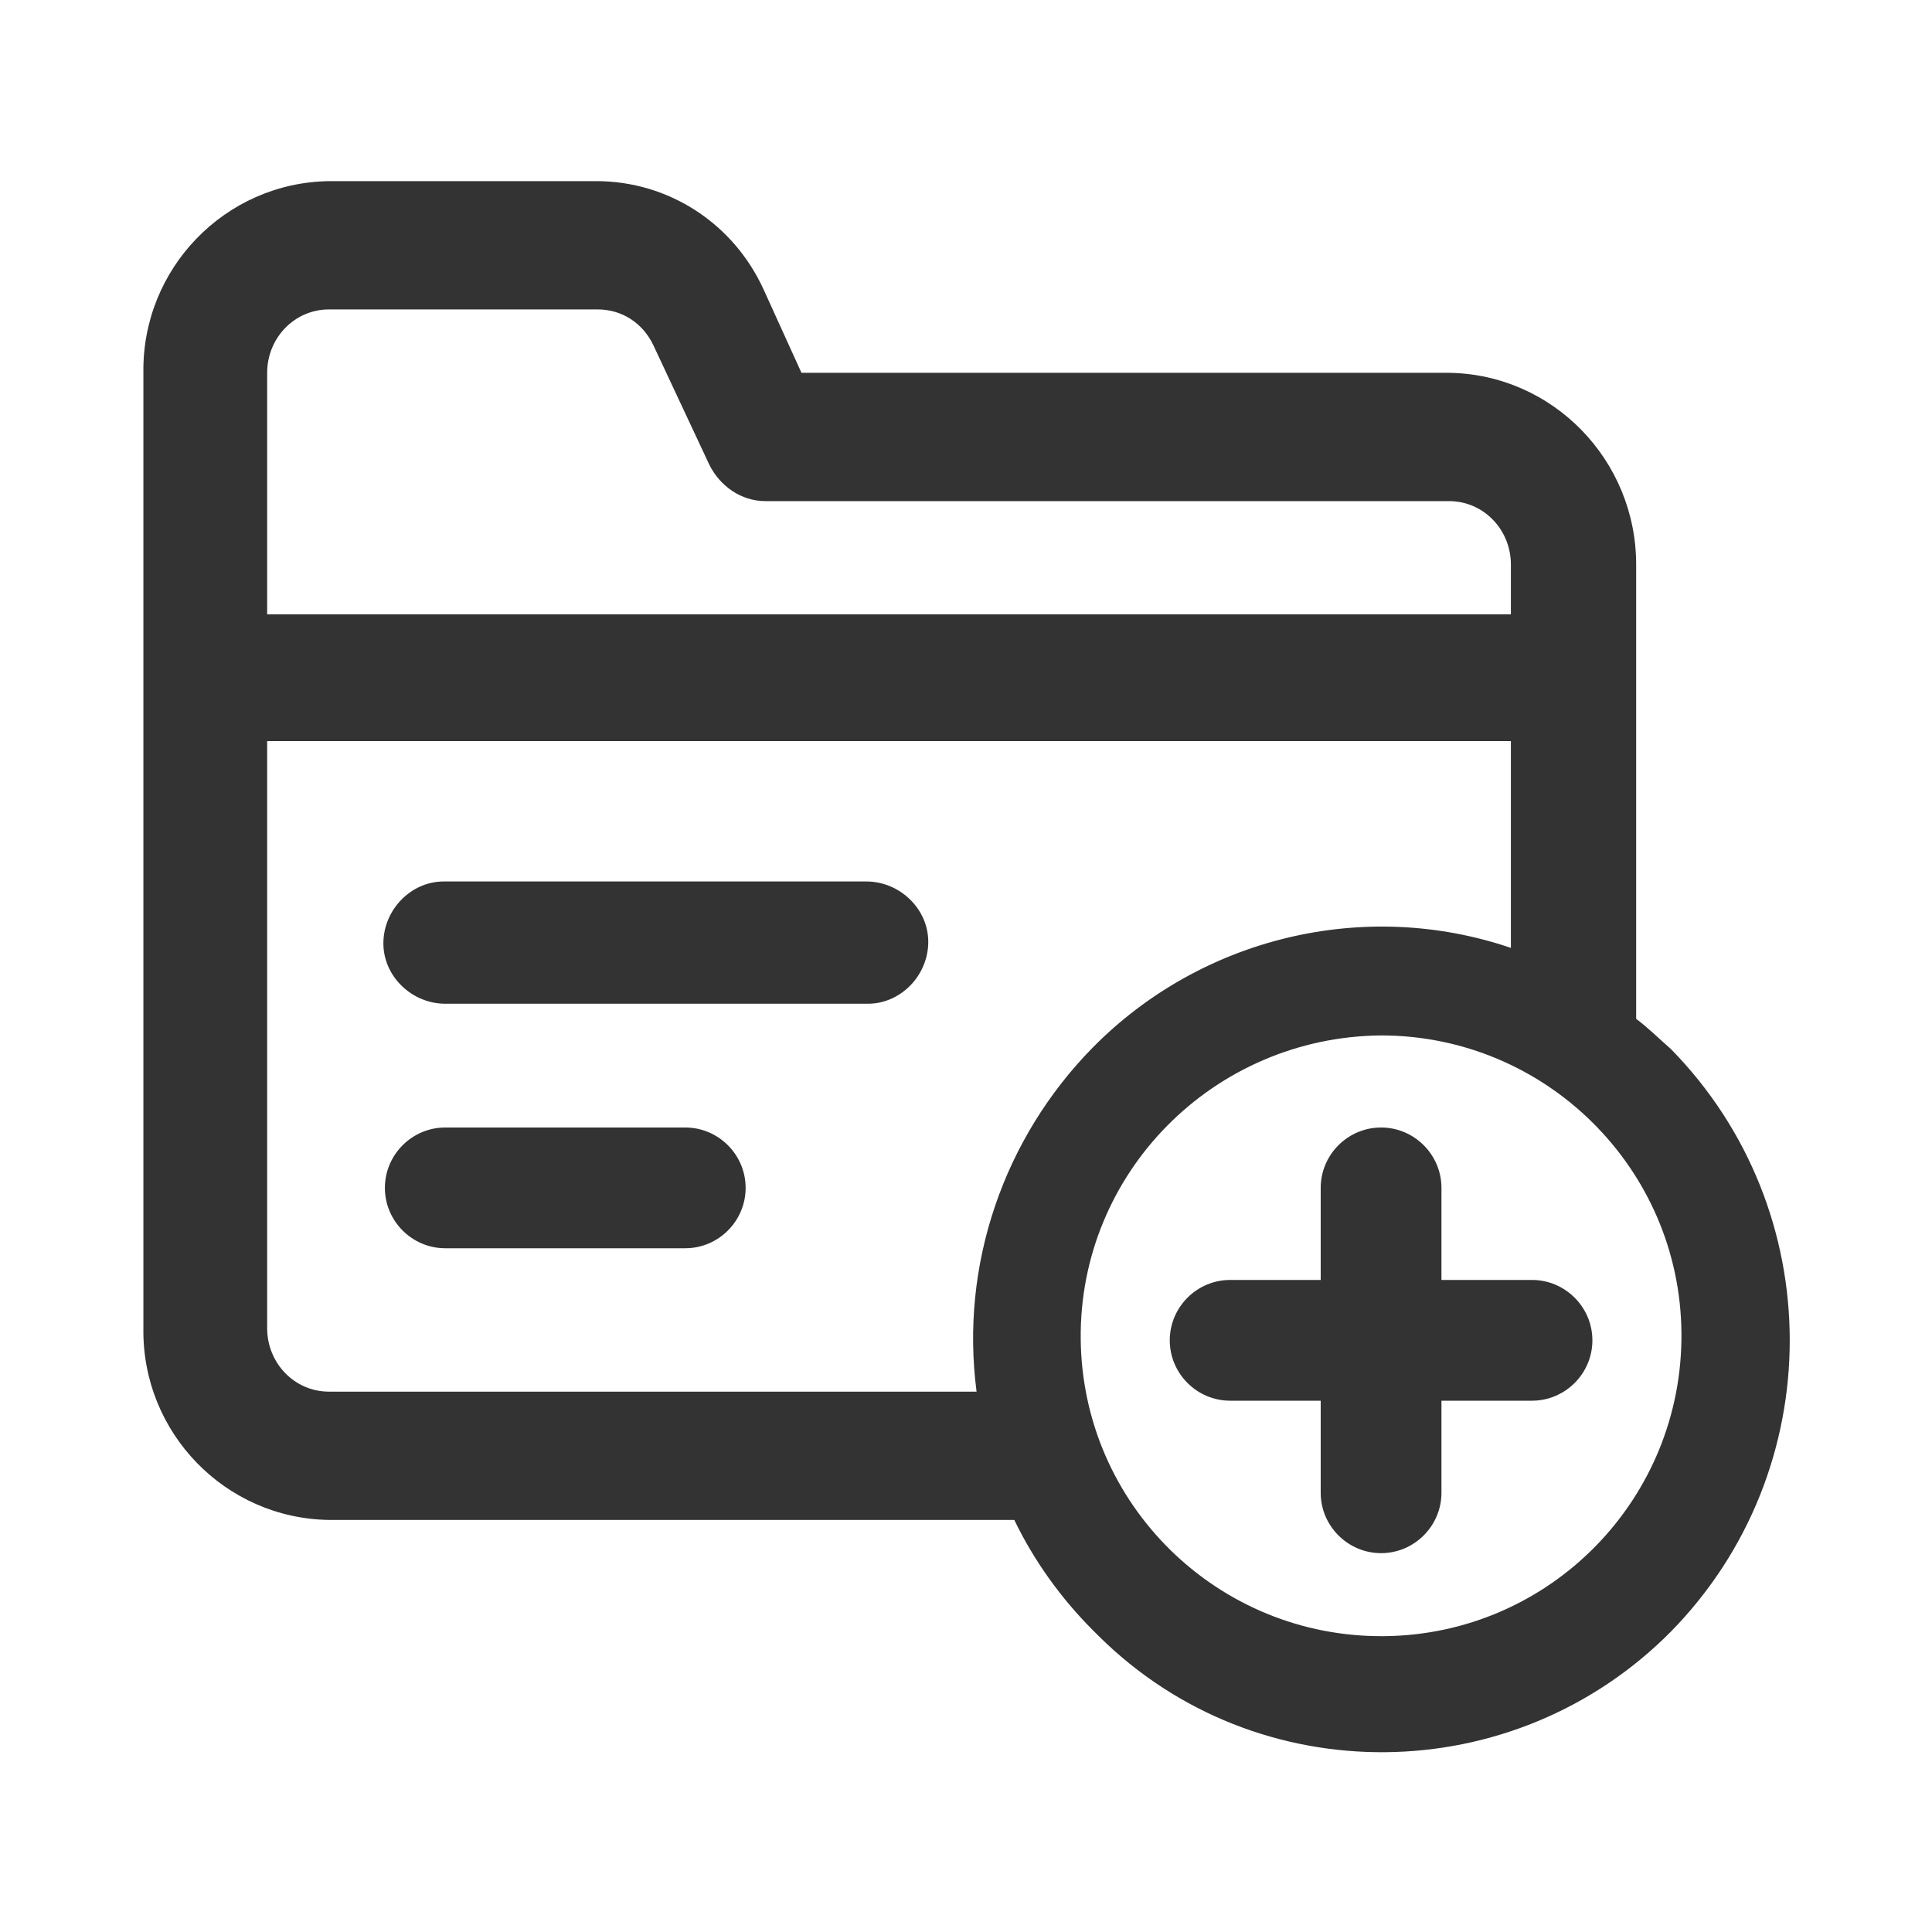 <?xml version="1.0" standalone="no"?><!DOCTYPE svg PUBLIC "-//W3C//DTD SVG 1.1//EN" "http://www.w3.org/Graphics/SVG/1.1/DTD/svg11.dtd"><svg class="icon" width="32px" height="32.00px" viewBox="0 0 1024 1024" version="1.1" xmlns="http://www.w3.org/2000/svg"><path d="M579.2 864c-16.8-16.8-31.2-36.8-41.6-58.4H174.4c-55.2-0.8-99.2-46.4-98.4-101.6V197.6c-0.8-55.2 43.2-100.8 98.4-101.6h141.6c38.4 0 72.8 22.4 88.8 57.6l20 44H768c55.2 0.8 99.2 46.4 99.2 101.6v240.8c6.4 4.8 12 10.4 18.4 16 84 85.6 84 223.2 0 308.8-83.2 84-219.2 85.6-303.2 2.4l-3.2-3.2z m-6.4-154.4c0.8 88 72.8 158.4 160.8 157.6 88-0.8 158.4-72.8 157.6-160.8-0.8-87.2-72-157.6-159.2-157.6-88.8 0.8-160 72.8-159.2 160.8zM141.6 704c0 18.4 14.4 33.6 32.8 33.6h343.2c-8.8-67.2 14.4-134.4 61.6-182.4 57.6-58.4 144-79.2 221.6-52.8V392.8H141.6V704z m0-506.4v128h659.2v-26.4c0-18.4-14.4-33.6-32.8-33.6H405.6c-12.8 0-24-8-29.6-19.2l-29.6-63.2c-5.6-12-16.8-19.2-29.6-19.2H174.4c-18.4 0-32.8 15.2-32.8 33.6z m558.4 593.6v-48.8h-48c-17.6 0-32-14.4-32-32s14.4-32 32-32h48v-48.8c0-17.6 14.4-32 32-32s32 14.4 32 32v48.8h48c17.6 0 32 14.4 32 32s-14.4 32-32 32h-48v48.8c0 17.6-14.4 32-32 32s-32-14.4-32-32z m-464-129.6c-17.6 0-32-14.4-32-32s14.4-32 32-32h127.2c17.6 0 32 14.4 32 32s-14.4 32-32 32H236z m0-129.6c-17.6 0-32.8-14.4-32.8-32s14.4-32.8 32-32.8h224c17.6 0 32.8 14.4 32.8 32s-14.4 32.8-32 32.8h-224z" fill="#333333" /></svg>